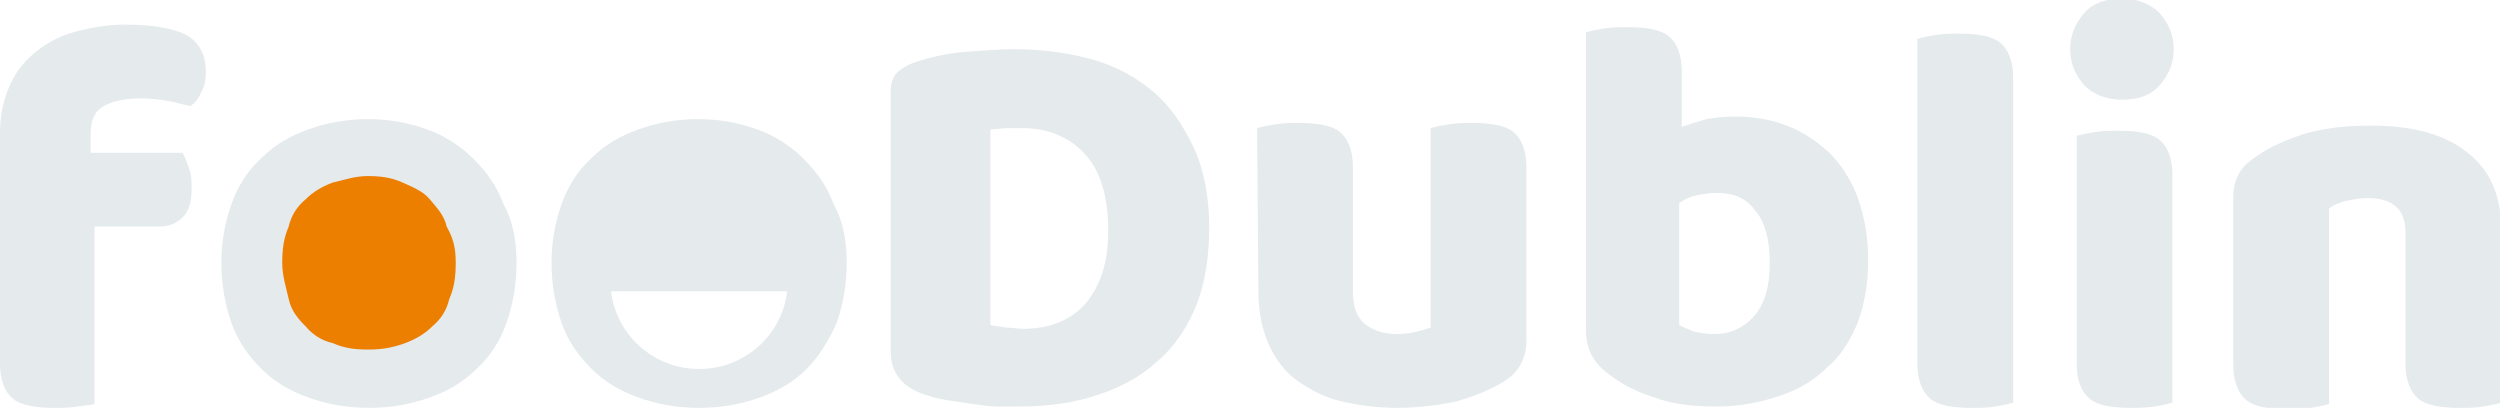 <svg version="1.1" id="Layer_1" xmlns="http://www.w3.org/2000/svg" xmlns:xlink="http://www.w3.org/1999/xlink" x="0px" y="0px"
	 viewBox="-52 35.5 193.1 31.5" style="enable-background:new -52 35.5 193.1 31.5;" xml:space="preserve">
<style type="text/css">
	.st0{fill:#E5EAED;}
	.st1{fill:#EC7E00;}
</style>
<path class="st0" d="M-45,47.3h7.1c0.2,0.3,0.3,0.7,0.5,1.2s0.2,1,0.2,1.6c0,1-0.2,1.7-0.7,2.2c-0.4,0.4-1,0.7-1.8,0.7h-5v13.7
	c-0.3,0.1-0.7,0.1-1.3,0.2s-1.2,0.1-1.9,0.1c-1.4,0-2.5-0.2-3.1-0.7s-1-1.4-1-2.7V45.8c0-1.5,0.3-2.7,0.8-3.8s1.2-1.9,2.1-2.6
	s1.9-1.2,3.1-1.5s2.4-0.5,3.7-0.5c2.1,0,3.7,0.3,4.7,0.8c1,0.6,1.5,1.5,1.5,2.9c0,0.6-0.1,1.1-0.4,1.6c-0.2,0.5-0.5,0.8-0.8,1
	c-0.5-0.1-1.1-0.3-1.7-0.4s-1.3-0.2-2.1-0.2c-1.2,0-2.2,0.2-2.9,0.6s-1,1.1-1,2.2C-45,45.8-45,47.3-45,47.3z"/>
<path class="st0" d="M41.4,53c0,2.3-0.3,4.3-1,6.1c-0.7,1.7-1.7,3.2-3,4.3c-1.3,1.2-2.8,2-4.6,2.6c-1.8,0.6-3.8,0.9-6,0.9
	c-0.5,0-1.1,0-1.7,0s-1.3-0.1-2-0.2s-1.4-0.2-2-0.3c-0.7-0.1-1.3-0.3-1.9-0.5c-1.6-0.6-2.4-1.7-2.4-3.2V42.5c0-0.6,0.2-1.1,0.5-1.4
	s0.8-0.6,1.4-0.8c1.2-0.4,2.6-0.7,3.9-0.8c1.4-0.1,2.6-0.2,3.7-0.2c2.3,0,4.3,0.3,6.1,0.8c1.8,0.5,3.4,1.4,4.7,2.5s2.3,2.6,3.1,4.3
	C41,48.6,41.4,50.8,41.4,53z M33.6,53.3c0-2.6-0.6-4.6-1.8-5.9c-1.2-1.3-2.8-2-4.8-2c-0.4,0-0.8,0-1.2,0c-0.4,0-0.8,0.1-1.3,0.1
	v15.1c0.3,0.1,0.7,0.1,1.2,0.2c0.5,0,0.9,0.1,1.3,0.1c2,0,3.6-0.6,4.8-1.9C33,57.6,33.6,55.8,33.6,53.3z"/>
<path class="st0" d="M45.1,45.4c0.3-0.1,0.8-0.2,1.4-0.3c0.6-0.1,1.2-0.1,1.9-0.1c1.4,0,2.5,0.2,3.1,0.7s1,1.4,1,2.7V58
	c0,1.2,0.3,2,0.9,2.5s1.4,0.8,2.5,0.8c0.7,0,1.2-0.1,1.6-0.2c0.4-0.1,0.7-0.2,1-0.3V45.4c0.3-0.1,0.8-0.2,1.4-0.3
	c0.6-0.1,1.2-0.1,1.9-0.1c1.4,0,2.5,0.2,3.1,0.7s1,1.4,1,2.7v13.4c0,1.4-0.6,2.5-1.8,3.2c-1,0.6-2.2,1.1-3.6,1.5
	c-1.4,0.3-2.9,0.5-4.6,0.5c-1.6,0-3-0.2-4.3-0.5s-2.4-0.9-3.4-1.6s-1.7-1.7-2.2-2.8s-0.8-2.5-0.8-4.1L45.1,45.4L45.1,45.4z"/>
<path class="st0" d="M82,44.5c1.4,0,2.7,0.2,4,0.7s2.3,1.2,3.3,2.1c0.9,0.9,1.7,2.1,2.2,3.5s0.8,3,0.8,4.8S92,59,91.5,60.4
	c-0.6,1.4-1.3,2.6-2.4,3.5c-1,1-2.2,1.7-3.7,2.2s-3.1,0.8-4.8,0.8c-1.9,0-3.5-0.2-4.8-0.7c-1.3-0.4-2.5-1-3.4-1.7
	c-1.3-0.9-1.9-2-1.9-3.5V38c0.3-0.1,0.8-0.2,1.4-0.3s1.2-0.1,1.9-0.1c1.4,0,2.5,0.2,3.1,0.7s1,1.4,1,2.7v4.3
	c0.6-0.2,1.2-0.4,1.9-0.6C80.4,44.6,81.2,44.5,82,44.5z M80.6,50.4c-0.6,0-1.1,0.1-1.6,0.2s-0.9,0.3-1.3,0.6v9.4
	c0.3,0.2,0.7,0.3,1.1,0.5c0.4,0.1,1,0.2,1.6,0.2c1.3,0,2.3-0.5,3.1-1.4c0.8-0.9,1.2-2.3,1.2-4.1s-0.4-3.2-1.1-4
	C82.9,50.8,81.9,50.4,80.6,50.4z"/>
<path class="st0" d="M100.2,67c-1.4,0-2.5-0.2-3.1-0.7s-1-1.4-1-2.7V38.5c0.3-0.1,0.8-0.2,1.4-0.3s1.2-0.1,1.9-0.1
	c1.4,0,2.5,0.2,3.1,0.7s1,1.4,1,2.7v25.1c-0.3,0.1-0.8,0.2-1.4,0.3S100.9,67,100.2,67z"/>
<path class="st0" d="M108.4,46c0.3-0.1,0.8-0.2,1.4-0.3s1.2-0.1,1.9-0.1c1.4,0,2.5,0.2,3.1,0.7s1,1.4,1,2.7v17.6
	c-0.3,0.1-0.8,0.2-1.4,0.3c-0.6,0.1-1.2,0.1-1.9,0.1c-1.4,0-2.5-0.2-3.1-0.7s-1-1.4-1-2.7V46z"/>
<path class="st0" d="M141.2,66.6c-0.3,0.1-0.8,0.2-1.4,0.3c-0.6,0.1-1.2,0.1-1.9,0.1c-1.4,0-2.5-0.2-3.1-0.7s-1-1.4-1-2.7V53.4
	c0-0.9-0.3-1.6-0.8-2s-1.2-0.6-2.1-0.6c-0.6,0-1.1,0.1-1.6,0.2s-1,0.3-1.4,0.6v15.1c-0.3,0.1-0.8,0.2-1.4,0.3
	c-0.6,0.1-1.2,0.1-1.9,0.1c-1.4,0-2.5-0.2-3.1-0.7s-1-1.4-1-2.7v-13c0-0.8,0.2-1.4,0.5-1.9s0.8-0.9,1.4-1.3c1-0.7,2.2-1.2,3.7-1.7
	c1.5-0.4,3.1-0.6,5-0.6c3.3,0,5.8,0.7,7.5,2.1c1.8,1.4,2.6,3.4,2.6,6C141.2,53.3,141.2,66.6,141.2,66.6z"/>
<path class="st0" d="M12.4,51.3c-0.5-1.4-1.3-2.5-2.3-3.5S7.9,46,6.5,45.5s-2.9-0.8-4.6-0.8s-3.2,0.3-4.6,0.8s-2.6,1.2-3.6,2.2
	c-1,0.9-1.8,2.1-2.3,3.5s-0.8,2.9-0.8,4.6s0.3,3.3,0.8,4.7S-7.3,63-6.3,64c1,1,2.2,1.7,3.6,2.2S0.2,67,2,67s3.3-0.3,4.7-0.8
	S9.3,65,10.3,64s1.7-2.2,2.3-3.5c0.5-1.4,0.8-3,0.8-4.7S13.1,52.5,12.4,51.3z M2,64c-3.5,0-6.4-2.6-6.8-6H8.8C8.4,61.4,5.5,64,2,64z
	"/>
<path class="st0" d="M-13.1,51.3c-0.5-1.4-1.3-2.5-2.3-3.5c-1-1-2.2-1.8-3.6-2.3s-2.9-0.8-4.6-0.8s-3.2,0.3-4.6,0.8
	s-2.6,1.2-3.6,2.2c-1,0.9-1.8,2.1-2.3,3.5s-0.8,2.9-0.8,4.6s0.3,3.3,0.8,4.7s1.3,2.5,2.3,3.5c1,1,2.2,1.7,3.6,2.2s2.9,0.8,4.7,0.8
	s3.3-0.3,4.7-0.8s2.6-1.2,3.6-2.2c1-0.9,1.8-2.1,2.3-3.5s0.8-3,0.8-4.7S-12.4,52.5-13.1,51.3z"/>
<path class="st1" d="M-16.8,55.8c0,1-0.1,1.9-0.5,2.8c-0.2,0.9-0.7,1.6-1.3,2.1c-0.6,0.6-1.3,1-2.1,1.3s-1.7,0.5-2.8,0.5
	c-1.1,0-1.9-0.1-2.8-0.5c-0.9-0.2-1.6-0.7-2.1-1.3c-0.6-0.6-1.1-1.2-1.3-2.1c-0.2-0.9-0.5-1.8-0.5-2.8s0.1-1.9,0.5-2.8
	c0.2-0.9,0.7-1.6,1.3-2.1c0.6-0.6,1.3-1,2.1-1.3c0.9-0.2,1.7-0.5,2.7-0.5c1,0,1.8,0.1,2.7,0.5c0.9,0.4,1.6,0.7,2.1,1.3
	c0.5,0.6,1.1,1.2,1.3,2.1C-17,53.9-16.8,54.6-16.8,55.8z"/>
<path class="st0" d="M107.9,39.3c0-1.1,0.4-2,1.1-2.8s1.7-1.1,2.9-1.1s2.2,0.4,2.9,1.1c0.7,0.8,1.1,1.7,1.1,2.8s-0.4,2-1.1,2.8
	s-1.7,1.1-2.9,1.1s-2.2-0.4-2.9-1.1C108.3,41.3,107.9,40.4,107.9,39.3z"/>
</svg>
